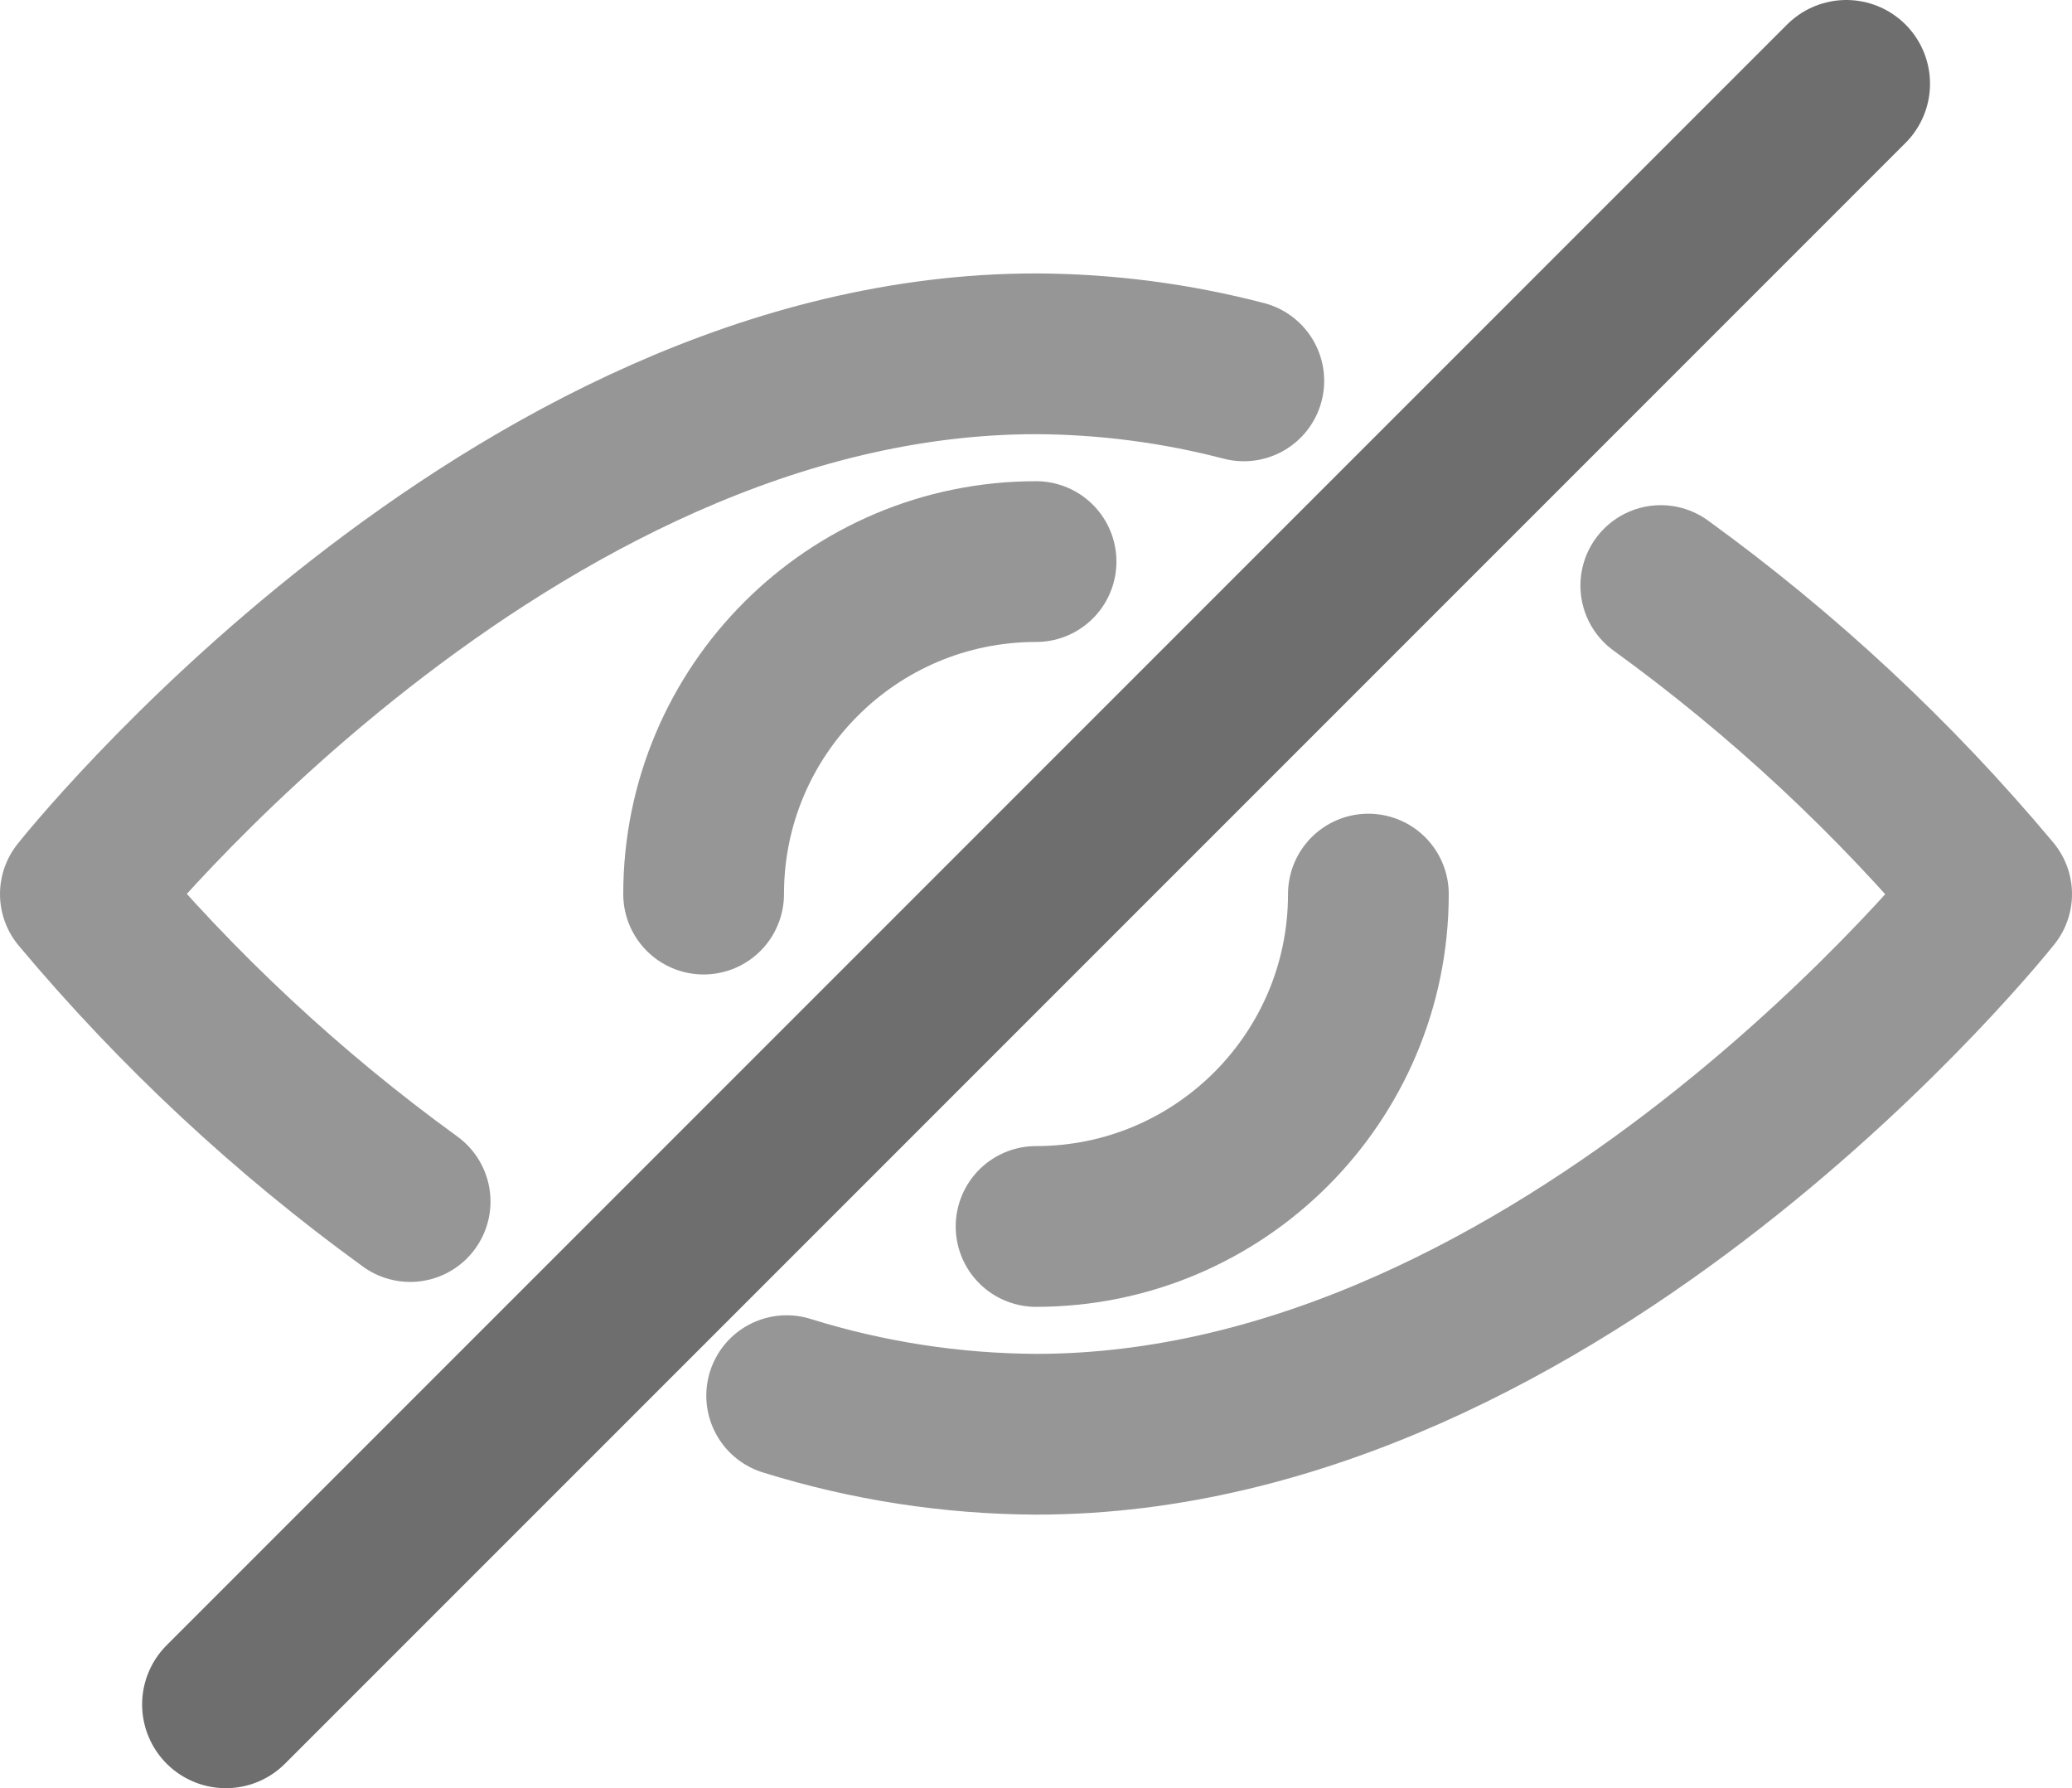 <?xml version="1.0" encoding="UTF-8"?>
<svg width="15.469px" height="13.348px" viewBox="0 0 15.469 13.348" version="1.1" xmlns="http://www.w3.org/2000/svg" xmlns:xlink="http://www.w3.org/1999/xlink">
    <title>icon-toggle-all-visibility</title>
    <g id="Artboards" stroke="none" stroke-width="1" fill="none" fill-rule="evenodd">
        <g id="Segmentation---assets" transform="translate(-181.862, -62.913)">
            <g id="icon-toggle-all-visibility" transform="translate(180, 60)">
                <rect id="Rectangle" x="0" y="0" width="20" height="20"></rect>
                <g id="Group-15" transform="translate(2.462, 3.538)" stroke="#6E6E6E" stroke-linecap="round" stroke-linejoin="round">
                    <g id="view-off">
                        <g id="Group-14" opacity="0.719" transform="translate(0, 2.016)" stroke-width="1.2">
                            <path d="M11.799,1.73 C12.714,2.393 13.544,3.166 14.269,4.033 C14.269,4.033 11.075,8.065 7.135,8.065 C6.503,8.062 5.876,7.965 5.273,7.777" id="Path"></path>
                            <path d="M2.462,6.328 C1.55,5.667 0.723,4.896 0,4.033 C0,4.033 3.194,0 7.135,0 C7.658,0.002 8.179,0.07 8.686,0.202" id="Path"></path>
                            <path d="M4.653,4.033 C4.653,2.662 5.764,1.551 7.135,1.551" id="Path"></path>
                            <path d="M9.616,4.033 C9.616,5.403 8.505,6.514 7.135,6.514" id="Path"></path>
                        </g>
                        <line x1="13.184" y1="0" x2="1.086" y2="12.098" id="Path" stroke-width="1.25"></line>
                    </g>
                </g>
            </g>
        </g>
    </g>
</svg>
